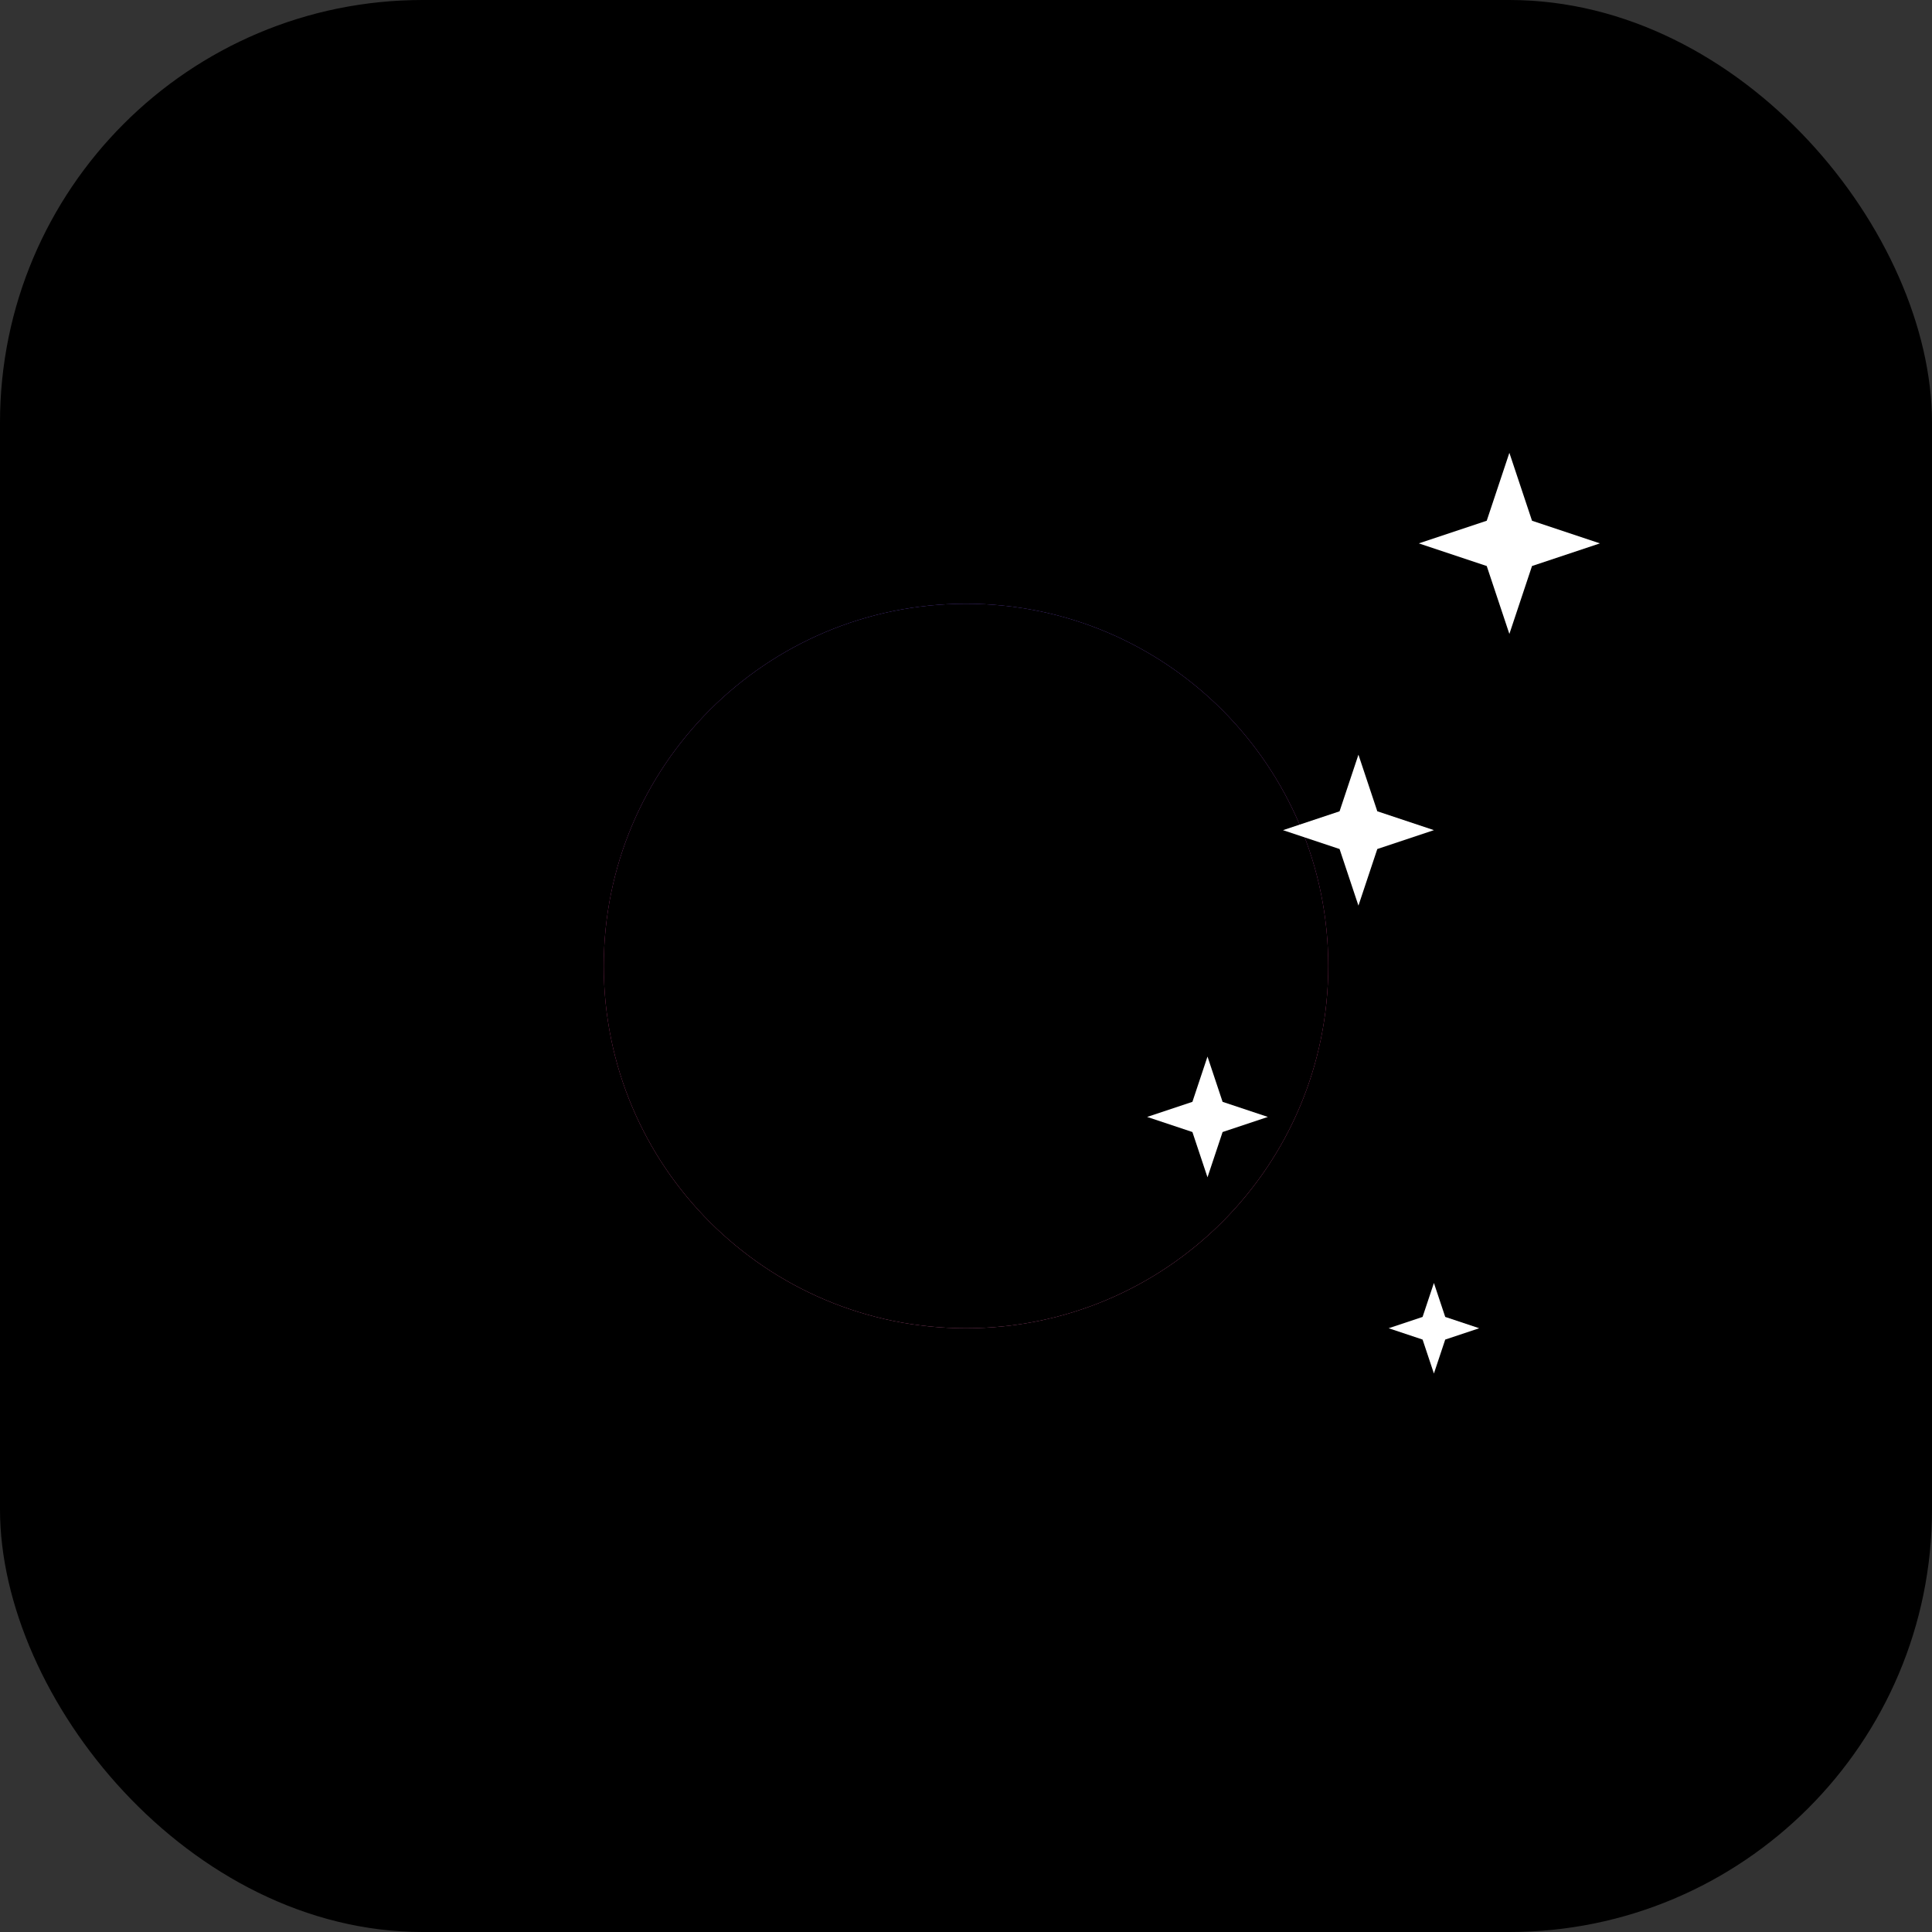 <svg width="256" height="256" viewBox="0 0 256 256" fill="none" xmlns="http://www.w3.org/2000/svg">
  <rect x="0" y="0" width="256" height="256" fill="#333333" stroke="none"/>
  <!-- Black background -->
  <rect width="256" height="256" rx="56" fill="#000000"/>
  
  <!-- Crescent Moon with gradient -->
  <defs>
    <linearGradient id="moonGradient" x1="0%" y1="0%" x2="0%" y2="100%">
      <stop offset="0%" stop-color="#8B5CF6"/>
      <stop offset="50%" stop-color="#EC4899"/>
      <stop offset="100%" stop-color="#F472B6"/>
    </linearGradient>
  </defs>
  
  <!-- Crescent Moon -->
  <path d="M80 128c0-26.5 21.5-48 48-48s48 21.5 48 48-21.5 48-48 48-48-21.5-48-48z" fill="url(#moonGradient)"/>
  <path d="M128 80c-26.5 0-48 21.5-48 48s21.5 48 48 48c26.5 0 48-21.5 48-48s-21.5-48-48-48z" fill="#000000"/>
  
  <!-- Four Stars -->
  <g fill="#FFFFFF">
    <!-- Largest star (top right) -->
    <path d="M200 60l3 9 9 3-9 3-3 9-3-9-9-3 9-3 3-9z"/>
    <!-- Medium star (below largest) -->
    <path d="M180 100l2.5 7.5 7.5 2.5-7.5 2.5-2.5 7.5-2.5-7.5-7.5-2.5 7.5-2.5 2.5-7.5z"/>
    <!-- Small star (near moon curve) -->
    <path d="M160 140l2 6 6 2-6 2-2 6-2-6-6-2 6-2 2-6z"/>
    <!-- Smallest star (bottom right) -->
    <path d="M190 170l1.5 4.5 4.5 1.5-4.5 1.5-1.5 4.5-1.5-4.5-4.5-1.5 4.5-1.5 1.5-4.5z"/>
  </g>
</svg>